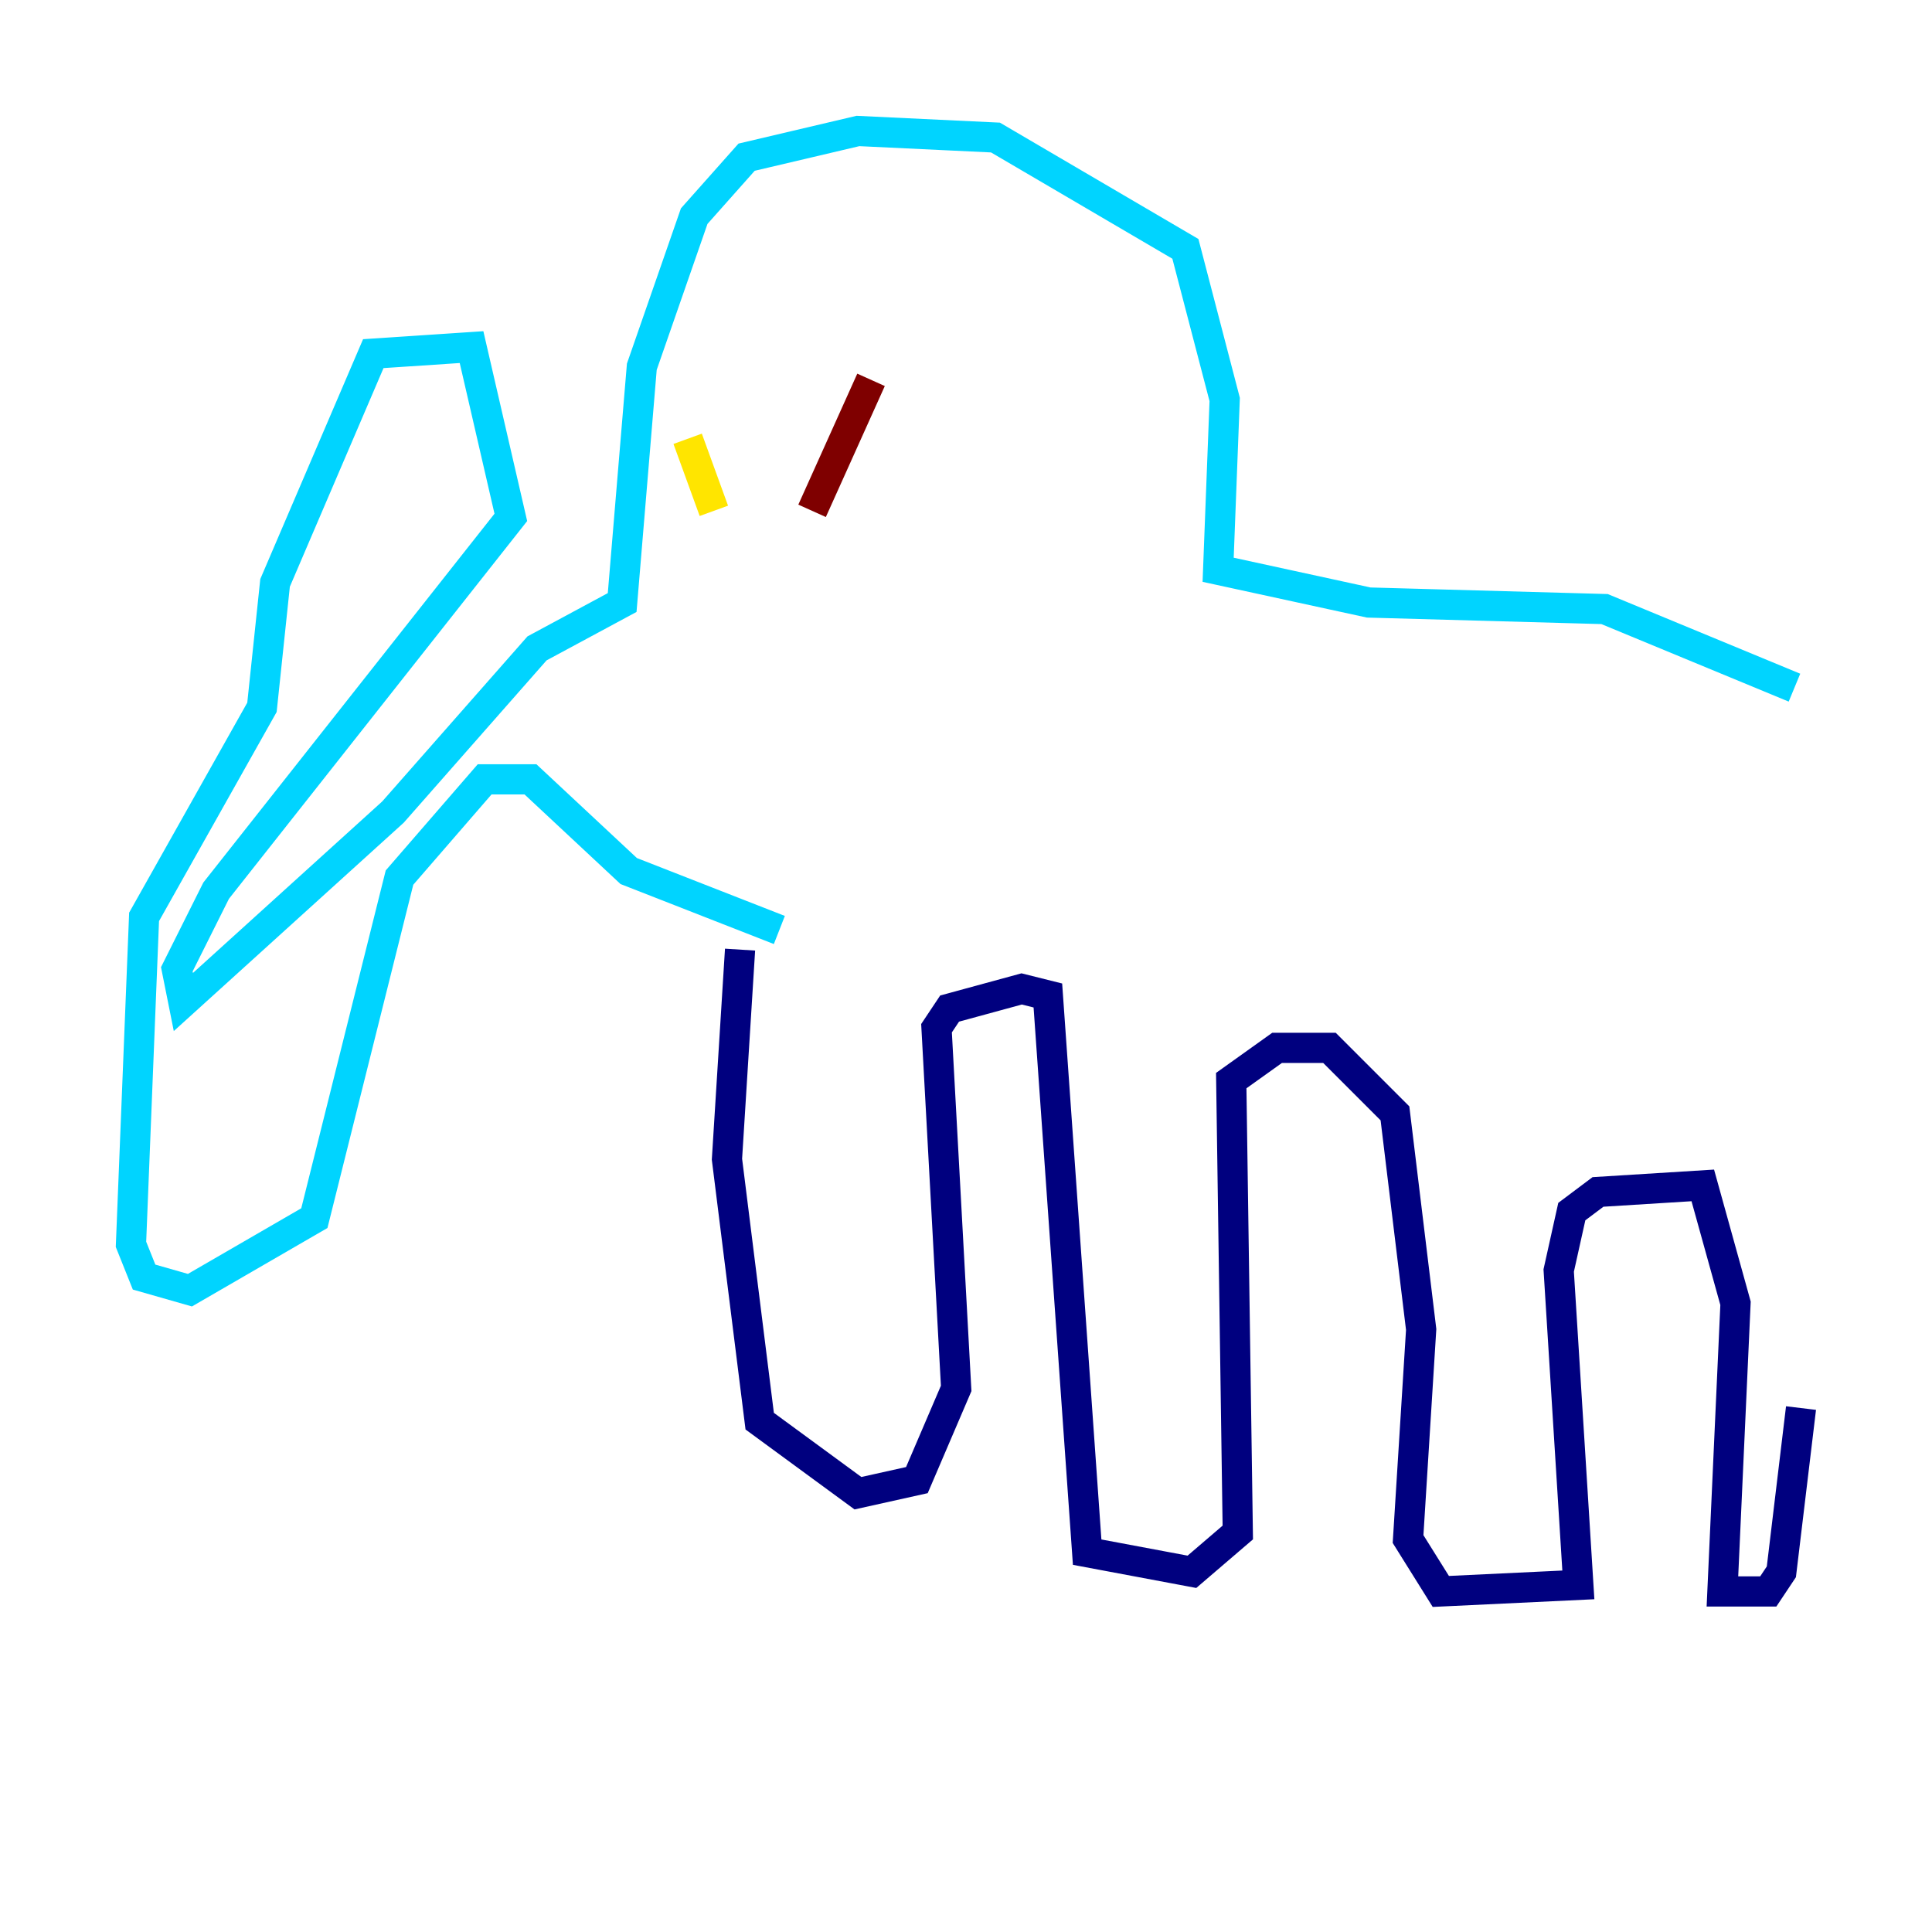 <?xml version="1.0" encoding="utf-8" ?>
<svg baseProfile="tiny" height="128" version="1.2" viewBox="0,0,128,128" width="128" xmlns="http://www.w3.org/2000/svg" xmlns:ev="http://www.w3.org/2001/xml-events" xmlns:xlink="http://www.w3.org/1999/xlink"><defs /><polyline fill="none" points="49.031,62.915 48.163,76.8 50.332,94.156 56.841,98.929 60.746,98.061 63.349,91.986 62.047,68.122 62.915,66.82 67.688,65.519 69.424,65.953 72.027,102.834 78.969,104.136 82.007,101.532 81.573,71.593 84.61,69.424 88.081,69.424 92.42,73.763 94.156,88.081 93.288,101.966 95.458,105.437 104.57,105.003 103.268,84.176 104.136,80.271 105.871,78.969 112.814,78.536 114.983,86.346 114.115,105.437 117.153,105.437 118.02,104.136 119.322,93.288" stroke="#00007f" stroke-width="2" /><polyline fill="none" points="51.634,61.614 41.654,57.709 35.146,51.634 32.108,51.634 26.468,58.142 20.827,80.705 12.583,85.478 9.546,84.61 8.678,82.441 9.546,60.746 17.356,46.861 18.224,38.617 24.732,23.43 31.241,22.997 33.844,34.278 14.319,59.01 11.715,64.217 12.149,66.386 26.034,53.803 35.58,42.956 41.22,39.919 42.522,24.298 45.993,14.319 49.464,10.414 56.841,8.678 65.953,9.112 78.536,16.488 81.139,26.468 80.705,37.749 90.685,39.919 106.305,40.352 118.888,45.559" stroke="#00d4ff" stroke-width="2" /><polyline fill="none" points="45.559,29.071 47.295,33.844" stroke="#ffe500" stroke-width="2" /><polyline fill="none" points="57.709,25.166 53.803,33.844" stroke="#7f0000" stroke-width="2" /></svg>